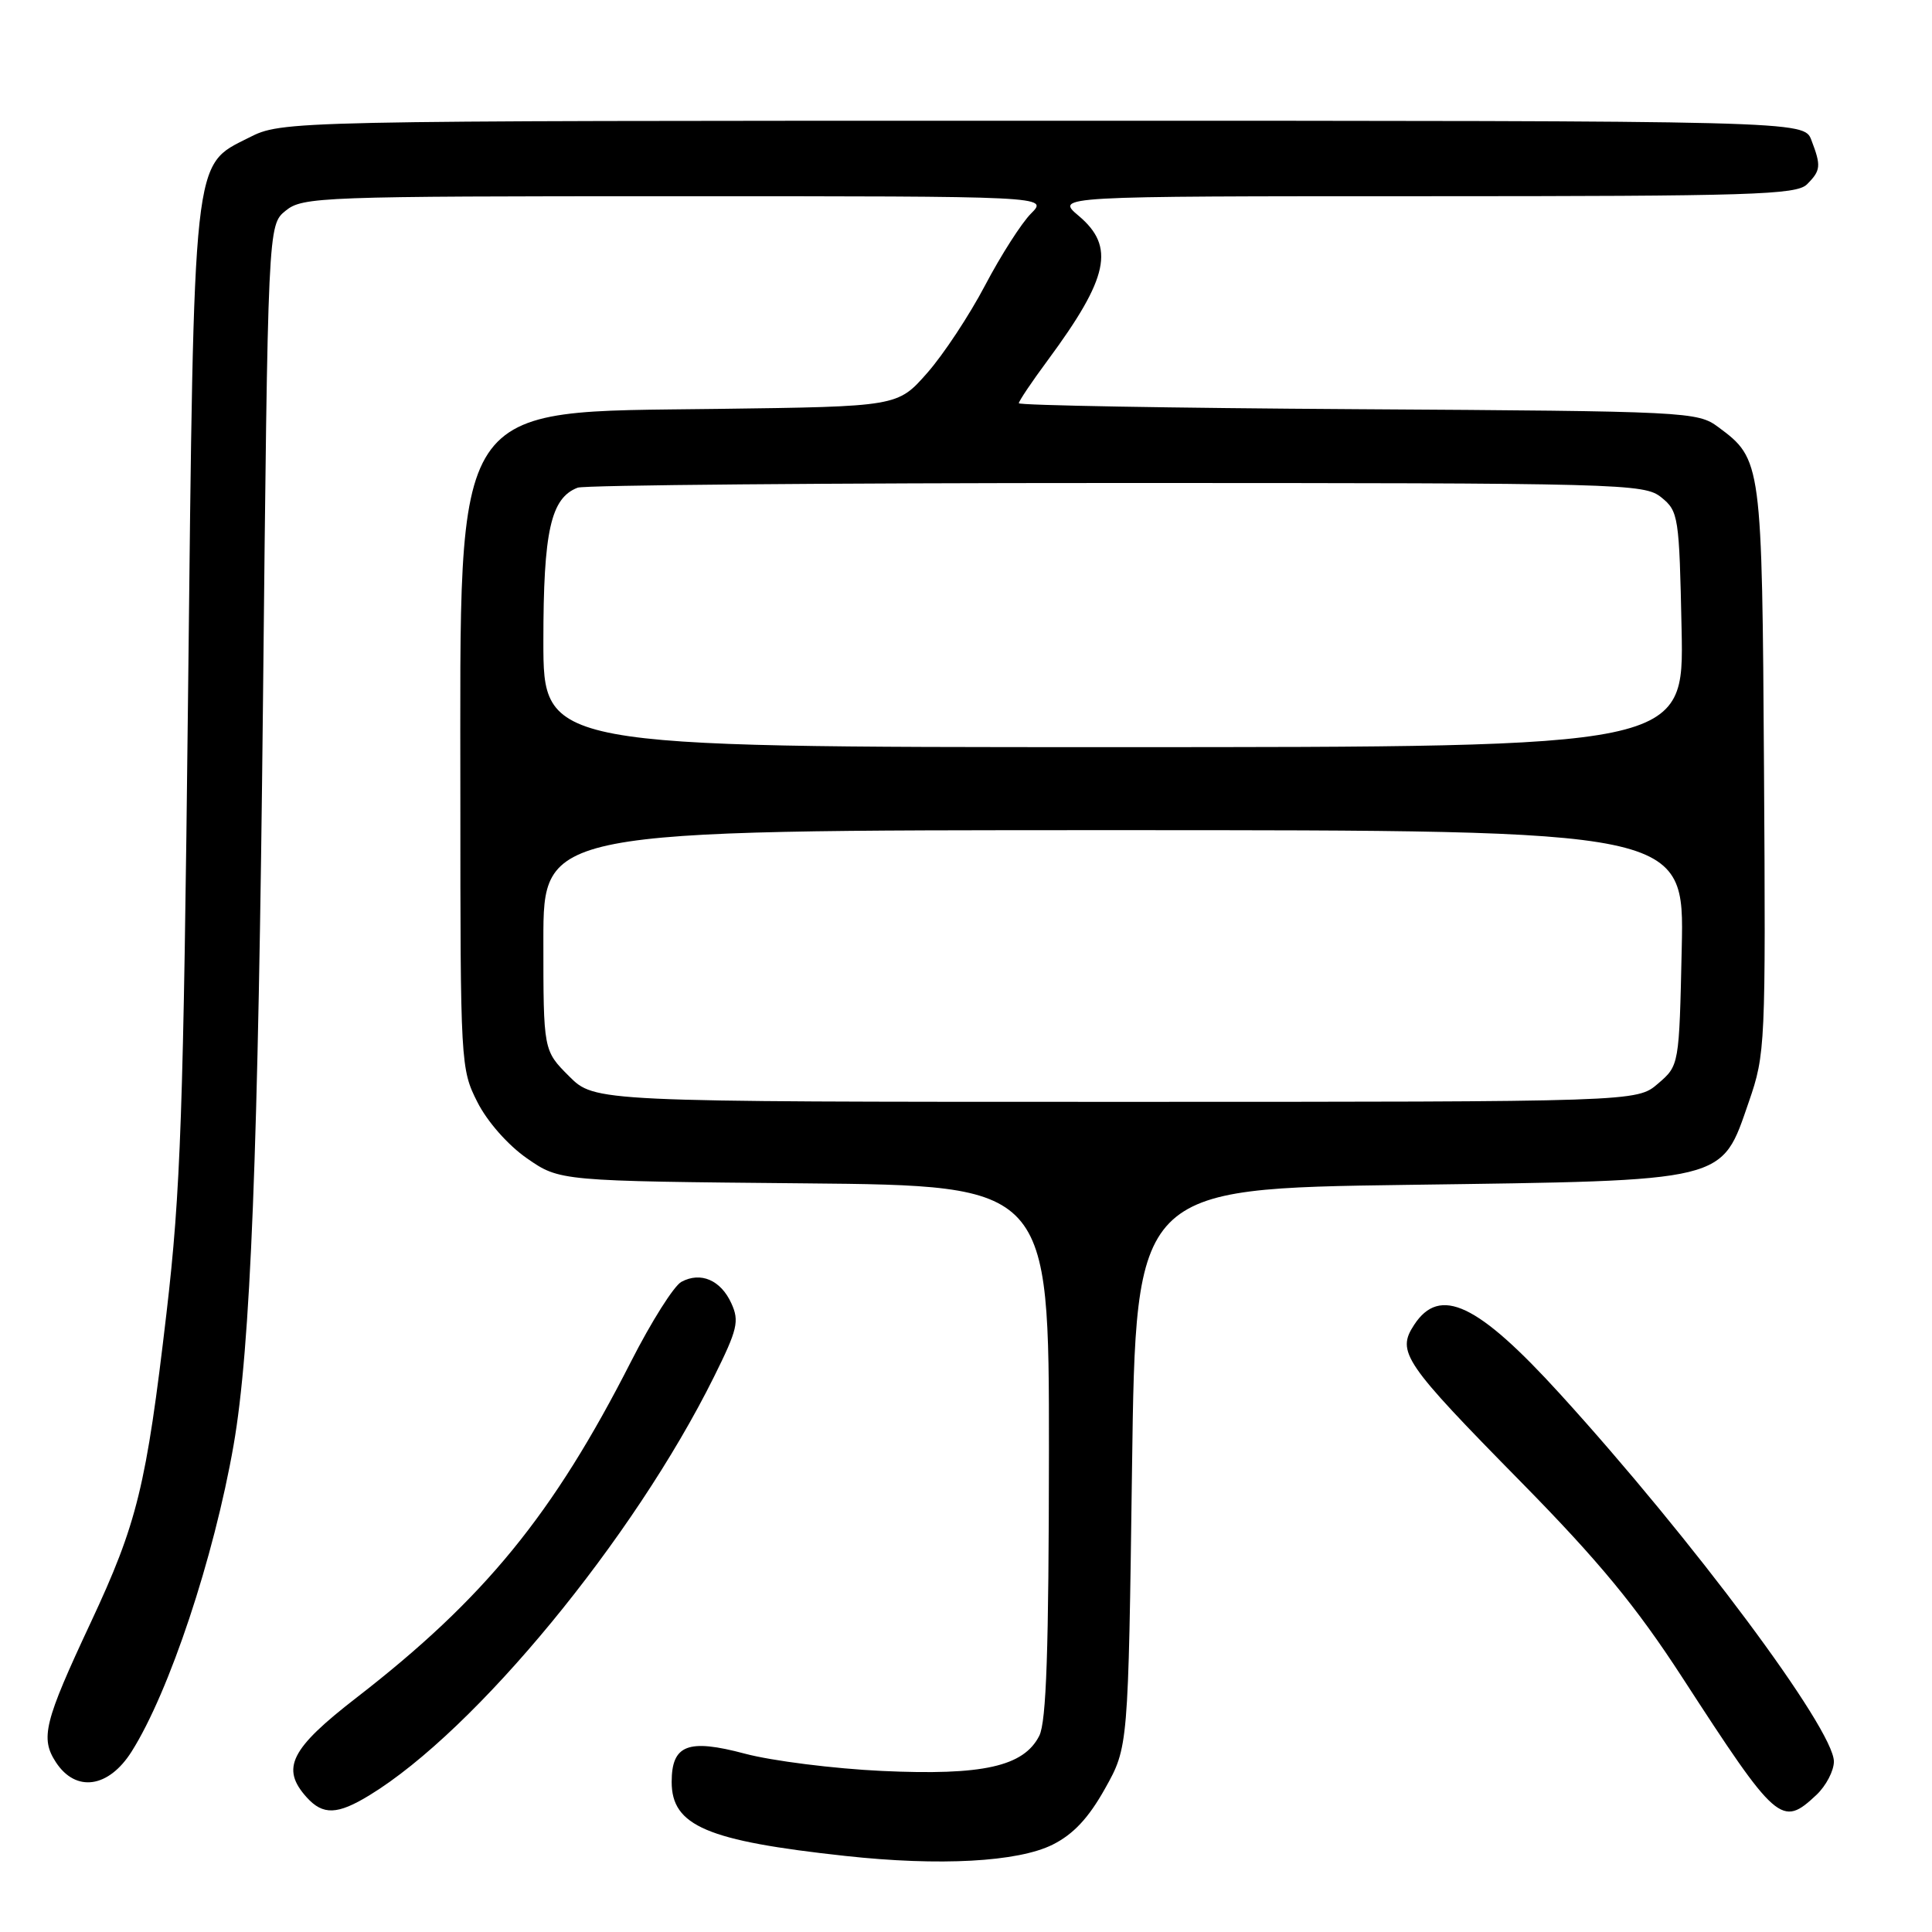 <?xml version="1.0" encoding="UTF-8" standalone="no"?>
<!DOCTYPE svg PUBLIC "-//W3C//DTD SVG 1.1//EN" "http://www.w3.org/Graphics/SVG/1.1/DTD/svg11.dtd" >
<svg xmlns="http://www.w3.org/2000/svg" xmlns:xlink="http://www.w3.org/1999/xlink" version="1.1" viewBox="0 0 256 256">
 <g >
 <path fill="currentColor"
d=" M 139.47 244.43 C 142.22 243.06 144.24 240.90 146.42 237.00 C 149.50 231.50 149.50 231.50 150.00 194.50 C 150.50 157.50 150.50 157.50 186.50 157.00 C 229.28 156.41 228.02 156.71 231.74 145.97 C 233.92 139.66 233.97 138.55 233.74 102.00 C 233.48 61.16 233.44 60.86 227.68 56.59 C 224.93 54.55 223.71 54.49 179.93 54.22 C 155.22 54.07 135.00 53.71 135.00 53.43 C 135.00 53.15 136.73 50.57 138.85 47.71 C 146.92 36.78 147.79 32.68 142.92 28.59 C 139.85 26.00 139.85 26.00 188.85 26.00 C 232.07 26.00 238.04 25.81 239.43 24.43 C 241.27 22.59 241.33 21.99 240.02 18.57 C 239.05 16.00 239.05 16.00 138.24 16.00 C 37.42 16.00 37.42 16.00 32.96 18.25 C 25.49 22.02 25.72 19.88 24.92 92.00 C 24.30 147.68 23.95 157.78 22.06 174.00 C 19.38 196.96 18.18 201.83 12.02 215.00 C 5.85 228.18 5.32 230.31 7.41 233.51 C 10.05 237.54 14.39 236.92 17.44 232.09 C 22.43 224.19 28.34 206.43 30.95 191.50 C 33.21 178.54 34.22 152.93 34.85 92.66 C 35.50 29.82 35.50 29.82 37.86 27.91 C 40.11 26.09 42.48 26.00 89.57 26.00 C 138.91 26.00 138.91 26.00 136.62 28.29 C 135.36 29.55 132.63 33.82 130.54 37.79 C 128.46 41.75 125.00 47.00 122.85 49.43 C 118.94 53.87 118.94 53.87 95.14 54.18 C 59.40 54.66 61.00 52.23 61.00 105.97 C 61.00 140.91 61.04 141.66 63.25 146.02 C 64.56 148.62 67.30 151.73 69.83 153.49 C 74.17 156.50 74.17 156.50 106.58 156.80 C 139.00 157.10 139.00 157.10 138.99 192.30 C 138.97 218.64 138.65 228.13 137.71 230.00 C 135.65 234.07 130.22 235.28 116.87 234.66 C 110.48 234.36 102.30 233.33 98.70 232.37 C 91.16 230.36 89.00 231.19 89.00 236.12 C 89.00 241.94 93.68 243.93 112.00 245.92 C 124.52 247.29 134.87 246.72 139.47 244.43 Z  M 48.94 237.89 C 63.02 229.31 83.97 203.87 94.61 182.43 C 97.72 176.17 97.99 175.06 96.91 172.70 C 95.51 169.62 92.85 168.47 90.29 169.85 C 89.30 170.38 86.31 175.12 83.62 180.40 C 73.30 200.67 64.22 211.80 47.25 224.94 C 38.46 231.74 37.17 234.32 40.65 238.17 C 42.80 240.54 44.71 240.47 48.94 237.89 Z  M 240.69 237.83 C 241.96 236.63 243.00 234.64 243.00 233.41 C 243.00 229.12 224.25 203.96 206.70 184.69 C 195.79 172.71 190.79 170.34 187.38 175.55 C 185.02 179.15 185.97 180.54 201.63 196.46 C 211.88 206.89 216.81 212.87 222.91 222.27 C 235.47 241.63 236.07 242.16 240.69 237.83 Z  M 75.40 142.60 C 72.00 139.20 72.00 139.20 72.00 124.60 C 72.00 110.00 72.00 110.00 147.59 110.00 C 223.18 110.00 223.18 110.00 222.84 125.59 C 222.50 141.18 222.50 141.18 219.69 143.59 C 216.89 146.00 216.89 146.00 147.84 146.00 C 78.80 146.00 78.80 146.00 75.40 142.60 Z  M 72.00 84.95 C 72.00 70.37 72.98 65.99 76.54 64.62 C 77.44 64.28 109.58 64.00 147.97 64.00 C 215.18 64.00 217.87 64.07 220.14 65.91 C 222.41 67.75 222.51 68.42 222.82 83.41 C 223.14 99.00 223.14 99.00 147.57 99.00 C 72.00 99.00 72.00 99.00 72.00 84.95 Z "/>
</g>
</svg>